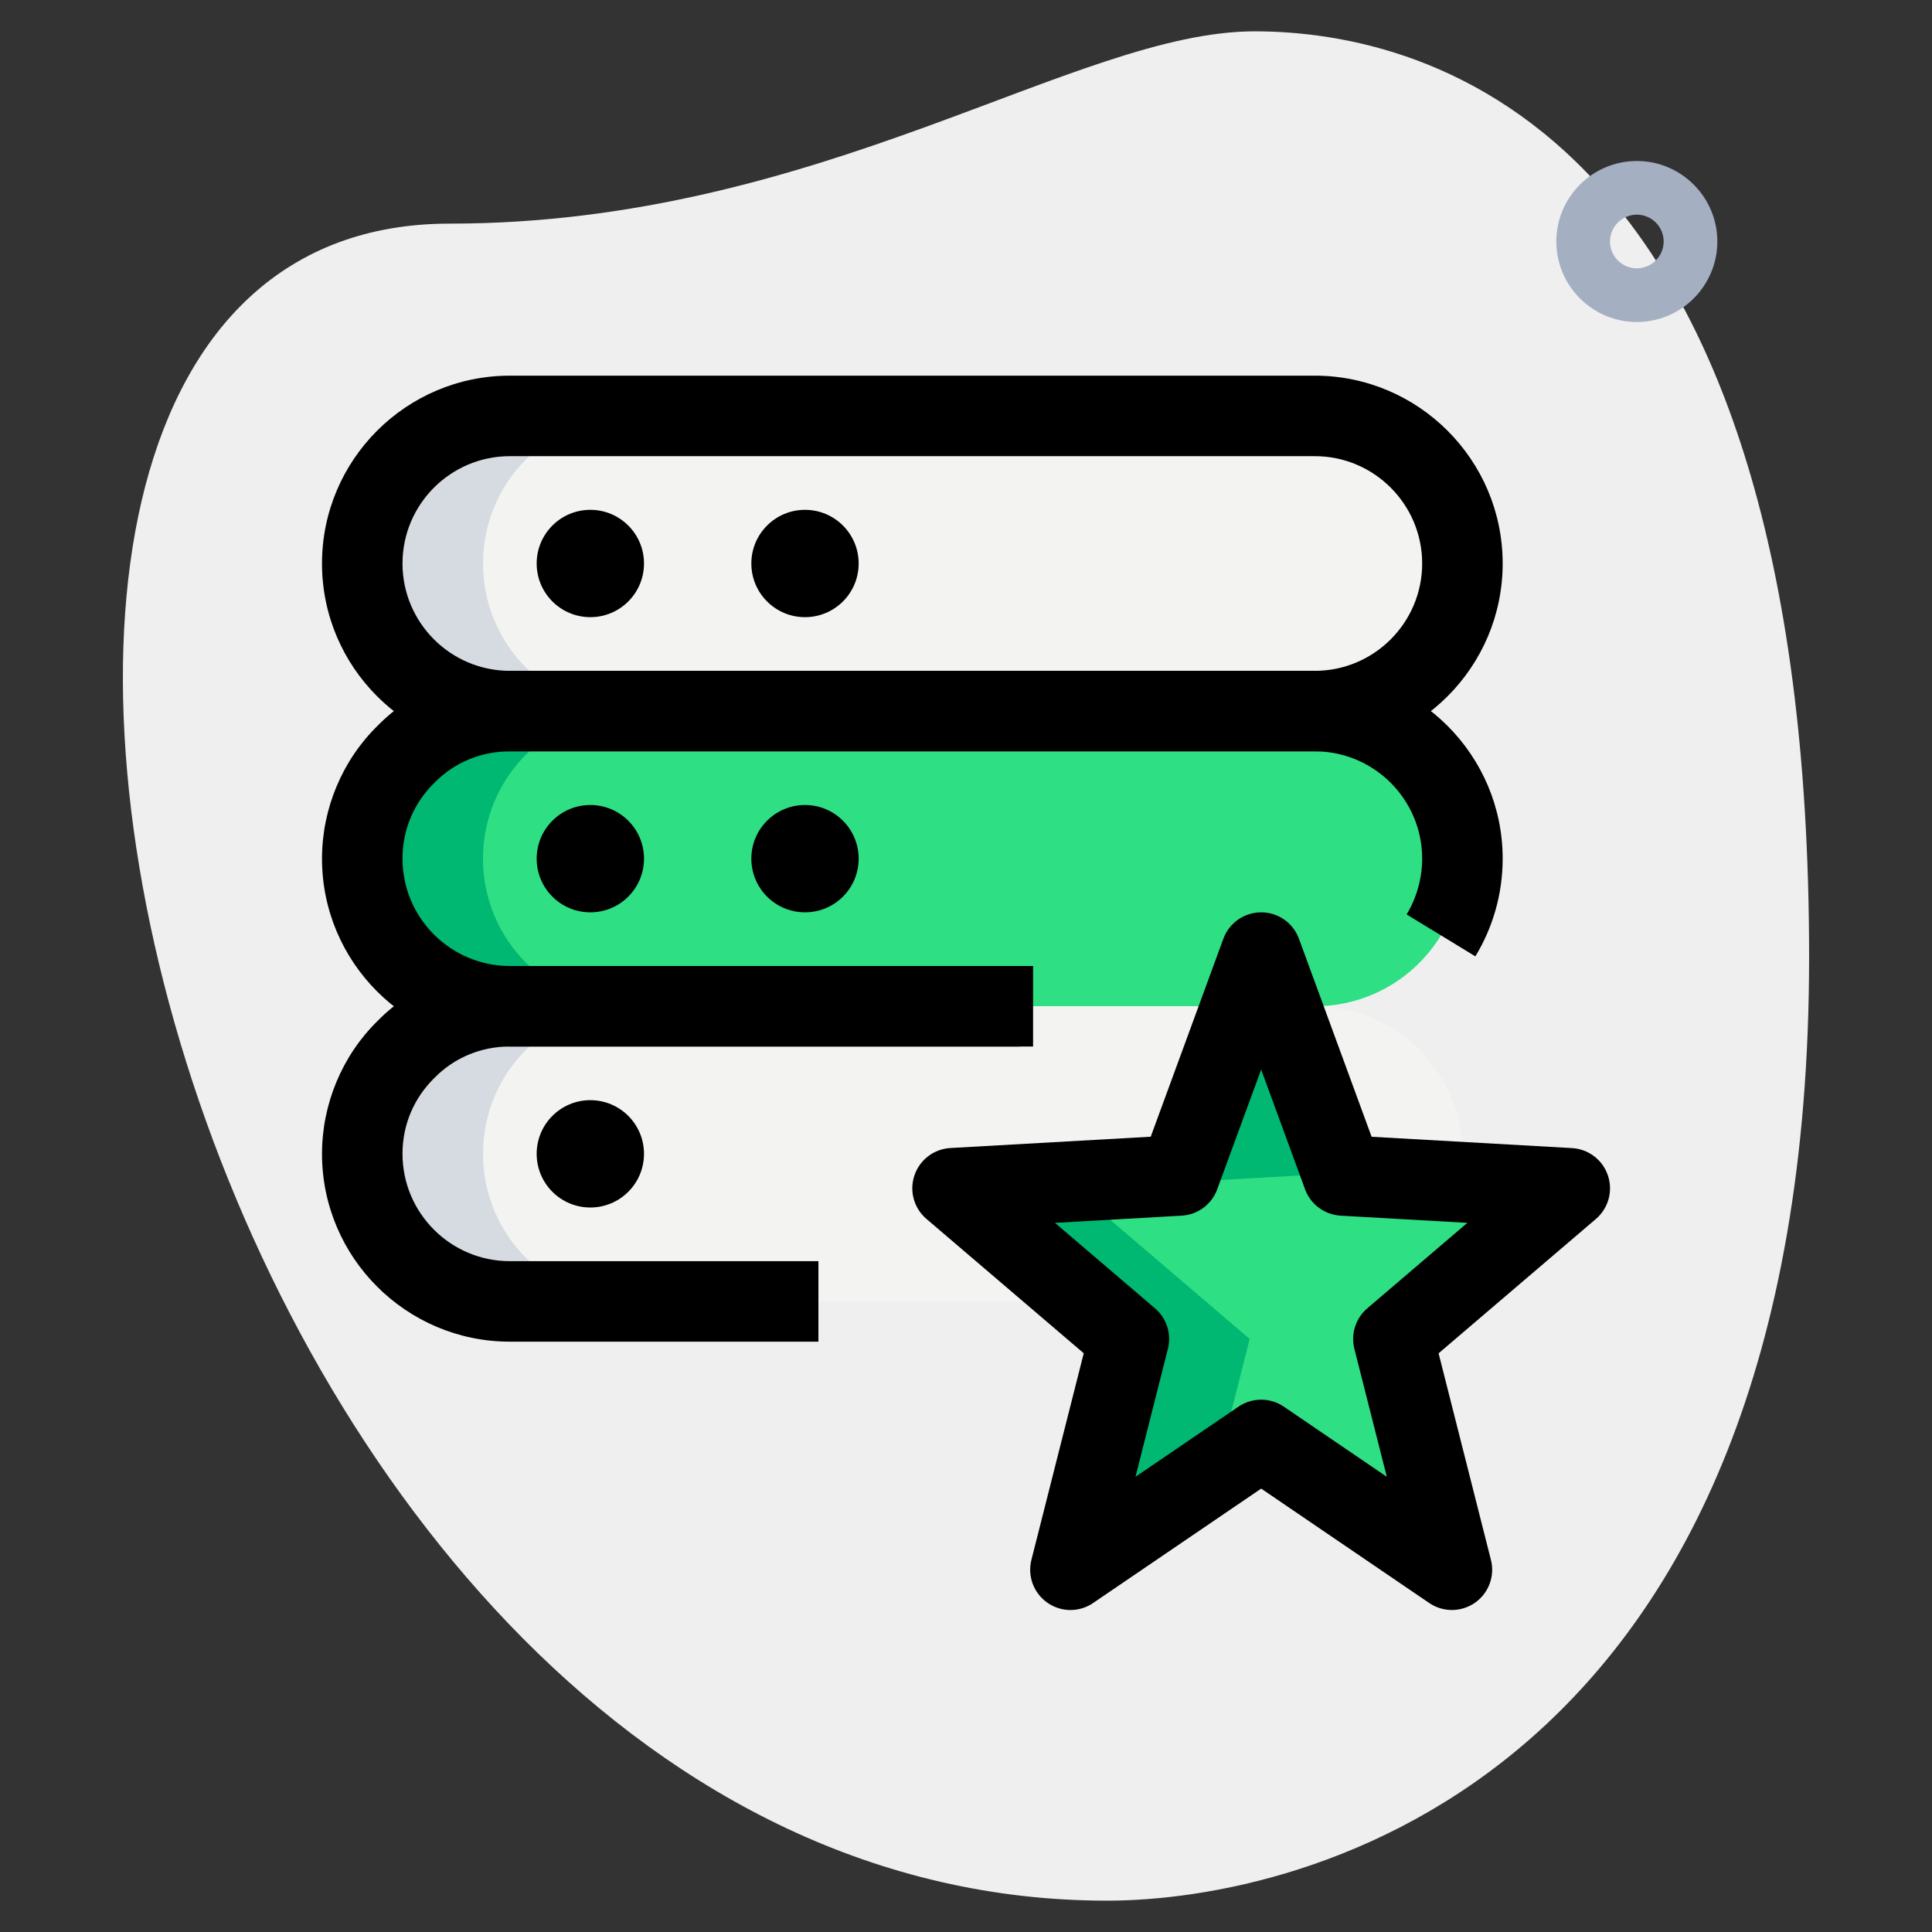 <svg id="_x31__x2C_5" enable-background="new 0 0 36 36" height="512" viewBox="0 0 36 36" width="512" xmlns="http://www.w3.org/2000/svg"><rect x="0" y="0" width="36" height="36" fill="#333333" stroke="none"/><path d="m8.377 4.167c6.917 0 11.667-3.583 15-3.583s10.333 1.916 10.333 17.249-9.417 17.583-13.083 17.583c-17.167.001-24.5-31.249-12.25-31.249z" fill="#efefef"/><path d="m30.5 6c-.827 0-1.5-.673-1.5-1.5s.673-1.5 1.5-1.5 1.5.673 1.5 1.5-.673 1.5-1.5 1.5zm0-2c-.276 0-.5.225-.5.5s.224.5.5.5.5-.225.5-.5-.224-.5-.5-.5z" fill="#a4afc1"/><path d="m24.5 13.25h-15c-1.519 0-2.75-1.231-2.75-2.75 0-1.519 1.231-2.75 2.75-2.75h15c1.519 0 2.75 1.231 2.75 2.75 0 1.519-1.231 2.75-2.75 2.75z" fill="#f3f3f1"/><path d="m24.5 18.75h-15c-1.519 0-2.75-1.231-2.75-2.75 0-1.519 1.231-2.75 2.75-2.75h15c1.519 0 2.75 1.231 2.75 2.75 0 1.519-1.231 2.75-2.75 2.75z" fill="#2fdf84"/><path d="m24.5 24.25h-15c-1.519 0-2.75-1.231-2.75-2.75 0-1.519 1.231-2.75 2.75-2.75h15c1.519 0 2.75 1.231 2.75 2.75 0 1.519-1.231 2.75-2.75 2.75z" fill="#f3f3f1"/><path d="m23.5 26.831-3.554 2.419 1.09-4.301-3.286-2.806 4.227-.24 1.523-4.153 1.523 4.153 4.227.24-3.286 2.806 1.09 4.301z" fill="#2fdf84"/><path d="m22.665 27.4.621-2.451-3.286-2.806 4.227-.24.398-1.085-1.125-3.068-1.523 4.153-4.227.24 3.286 2.806-1.09 4.301z" fill="#00b871"/><path d="m9 16c0-1.519 1.231-2.75 2.75-2.75h-2.25c-1.519 0-2.75 1.231-2.75 2.75s1.231 2.75 2.75 2.75h2.25c-1.519 0-2.75-1.231-2.75-2.75z" fill="#00b871"/><path d="m9 10.5c0-1.519 1.231-2.75 2.75-2.75h-2.25c-1.519 0-2.75 1.231-2.75 2.75s1.231 2.75 2.75 2.75h2.25c-1.519 0-2.75-1.231-2.75-2.75z" fill="#d5dbe1"/><path d="m9 21.5c0-1.519 1.231-2.75 2.75-2.75h-2.25c-1.519 0-2.75 1.231-2.75 2.75s1.231 2.75 2.75 2.75h2.25c-1.519 0-2.75-1.231-2.75-2.75z" fill="#d5dbe1"/><path d="m24.5 14h-15c-1.93 0-3.5-1.57-3.5-3.5s1.57-3.5 3.5-3.5h15c1.93 0 3.5 1.57 3.5 3.5s-1.57 3.5-3.5 3.5zm-15-5.5c-1.103 0-2 .897-2 2s.897 2 2 2h15c1.103 0 2-.897 2-2s-.897-2-2-2z"/><circle cx="11" cy="10.5" r="1"/><circle cx="15" cy="10.5" r="1"/><path d="m19.25 19.5h-9.75c-1.93 0-3.5-1.57-3.5-3.5 0-.929.377-1.831 1.035-2.476.633-.647 1.536-1.024 2.465-1.024h15c1.93 0 3.5 1.57 3.5 3.5 0 .644-.176 1.273-.509 1.82l-1.281-.781c.187-.307.29-.676.29-1.039 0-1.103-.897-2-2-2h-15c-.536 0-1.035.208-1.404.584-.388.381-.596.88-.596 1.416 0 1.103.897 2 2 2h9.75z"/><circle cx="11" cy="16" r="1"/><circle cx="15" cy="16" r="1"/><path d="m15.25 25h-5.75c-1.93 0-3.5-1.57-3.5-3.5 0-.929.377-1.831 1.035-2.476.633-.647 1.536-1.024 2.465-1.024h9.5v1.5h-9.5c-.536 0-1.035.208-1.404.584-.388.381-.596.88-.596 1.416 0 1.103.897 2 2 2h5.75z"/><circle cx="11" cy="21.5" r="1"/><path d="m27.054 30c-.147 0-.294-.043-.422-.13l-3.132-2.132-3.132 2.132c-.257.176-.596.174-.852-.006-.255-.179-.374-.496-.297-.799l.975-3.849-2.932-2.504c-.233-.199-.321-.52-.223-.81.098-.291.362-.492.668-.51l3.735-.211 1.354-3.69c.108-.295.39-.491.704-.491s.596.196.704.492l1.354 3.69 3.735.211c.306.018.57.219.668.51.098.29.01.61-.223.81l-2.932 2.504.975 3.849c.077.303-.042.62-.297.799-.13.09-.28.135-.43.135zm-3.554-3.919c.147 0 .295.043.422.13l1.919 1.307-.604-2.384c-.07-.277.023-.569.24-.755l1.865-1.593-2.362-.134c-.299-.018-.559-.21-.662-.491l-.818-2.232-.819 2.232c-.103.281-.363.474-.662.491l-2.362.134 1.865 1.593c.217.186.31.478.24.755l-.604 2.384 1.919-1.307c.128-.087.276-.13.423-.13z"/></svg>